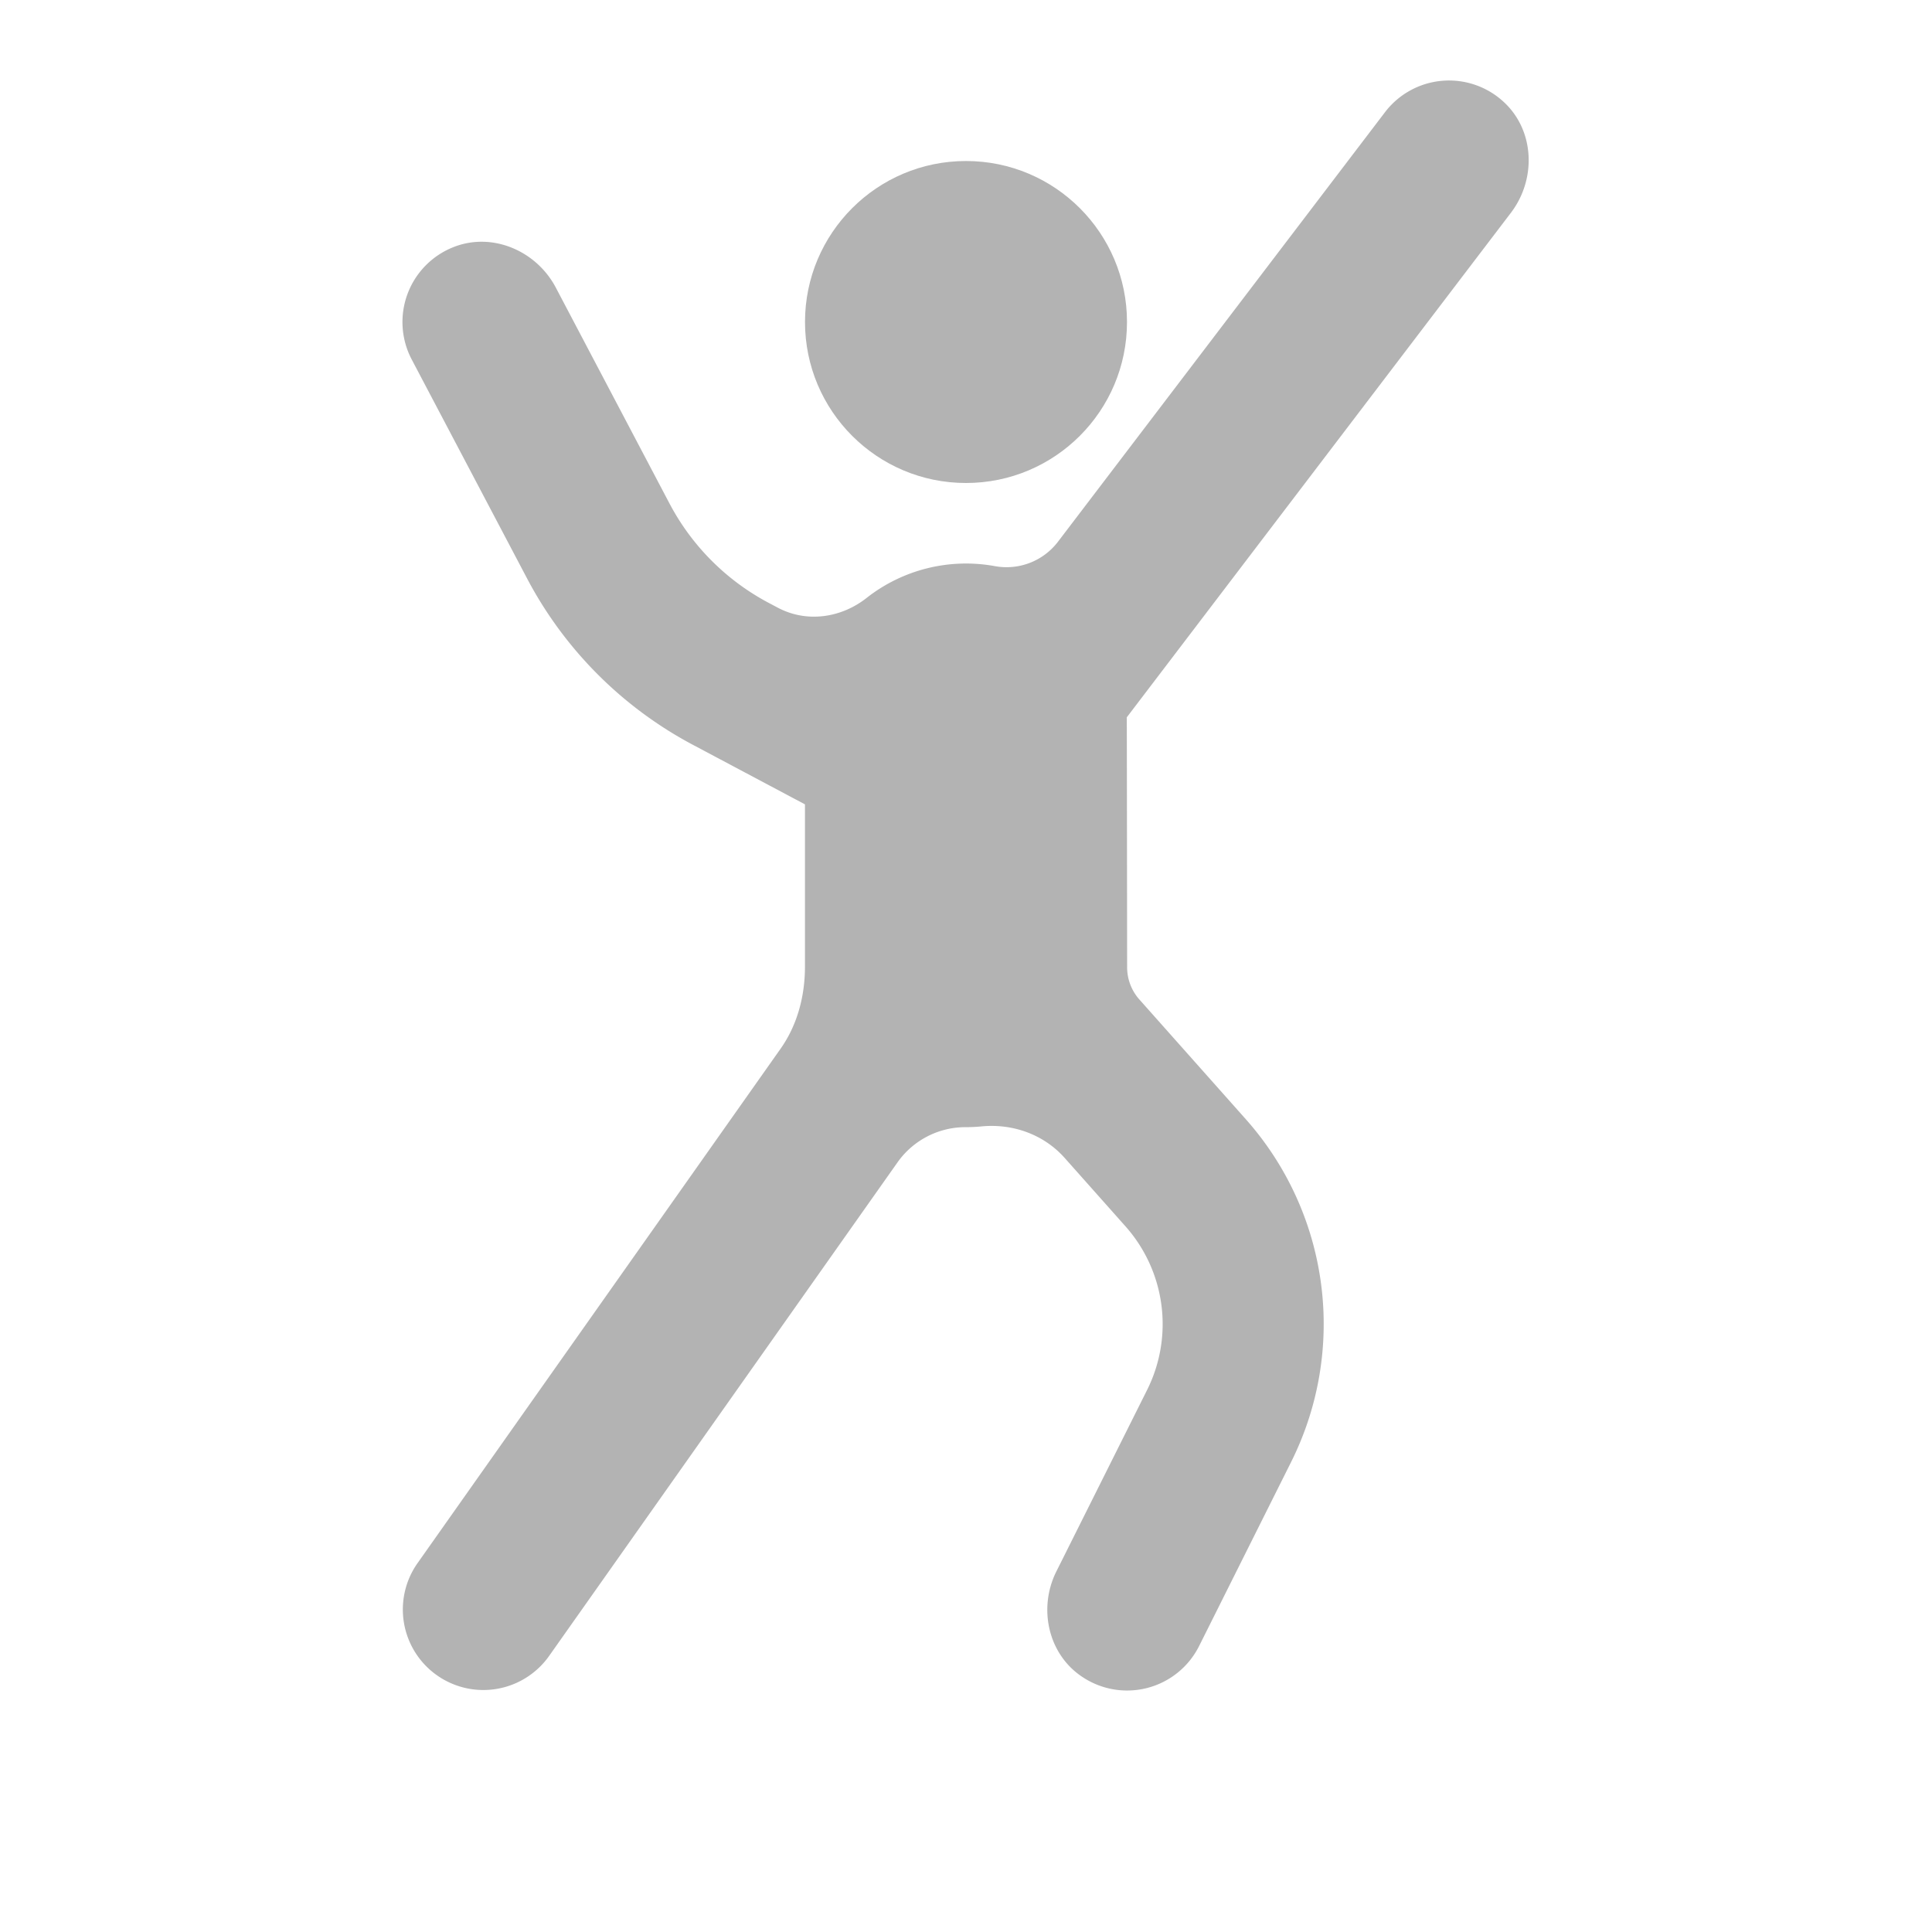 <svg id="Livello_1" data-name="Livello 1" xmlns="http://www.w3.org/2000/svg" viewBox="0 0 1024 1024"><defs><style>.cls-1{fill:#b3b3b3;}</style></defs><circle class="cls-1" cx="512" cy="170.67" r="85.33"/><path class="cls-1" d="M797.06,54.08a42.67,42.67,0,0,0-63,5.41L560.79,287.07a34.26,34.26,0,0,1-33.45,13,85.26,85.26,0,0,0-68,16.83c-13.59,10.7-31.82,13.29-47.09,5.18l-5-2.64a126.2,126.2,0,0,1-52.42-52.61l-60.24-114.4c-10.38-19.71-34.06-29.74-54.68-21.28a42.67,42.67,0,0,0-21.68,59.41l61.11,116a211.41,211.41,0,0,0,87.85,88.18l59.46,31.59v85.95c0,15.62-4,31-13.05,43.74L221.14,828.73a42.67,42.67,0,0,0,69.72,49.21L475.7,616.08a44.08,44.08,0,0,1,36.08-18.66H512c2.76,0,5.49-.14,8.18-.4,16.6-1.6,33,4.23,44.12,16.71l32.18,36.2A78,78,0,0,1,608,736.68l-48.1,96.2c-9.63,19.26-4.56,43.39,13.21,55.55a42.67,42.67,0,0,0,62.44-16l48.78-97.57a163.4,163.4,0,0,0-24-181.62l-56.67-63.75a25.73,25.73,0,0,1-6.26-17.3v-.1s-.13-130.61-.19-131.88l203.7-267.56C814.34,94.91,813.43,69.21,797.06,54.08Z"/></svg>